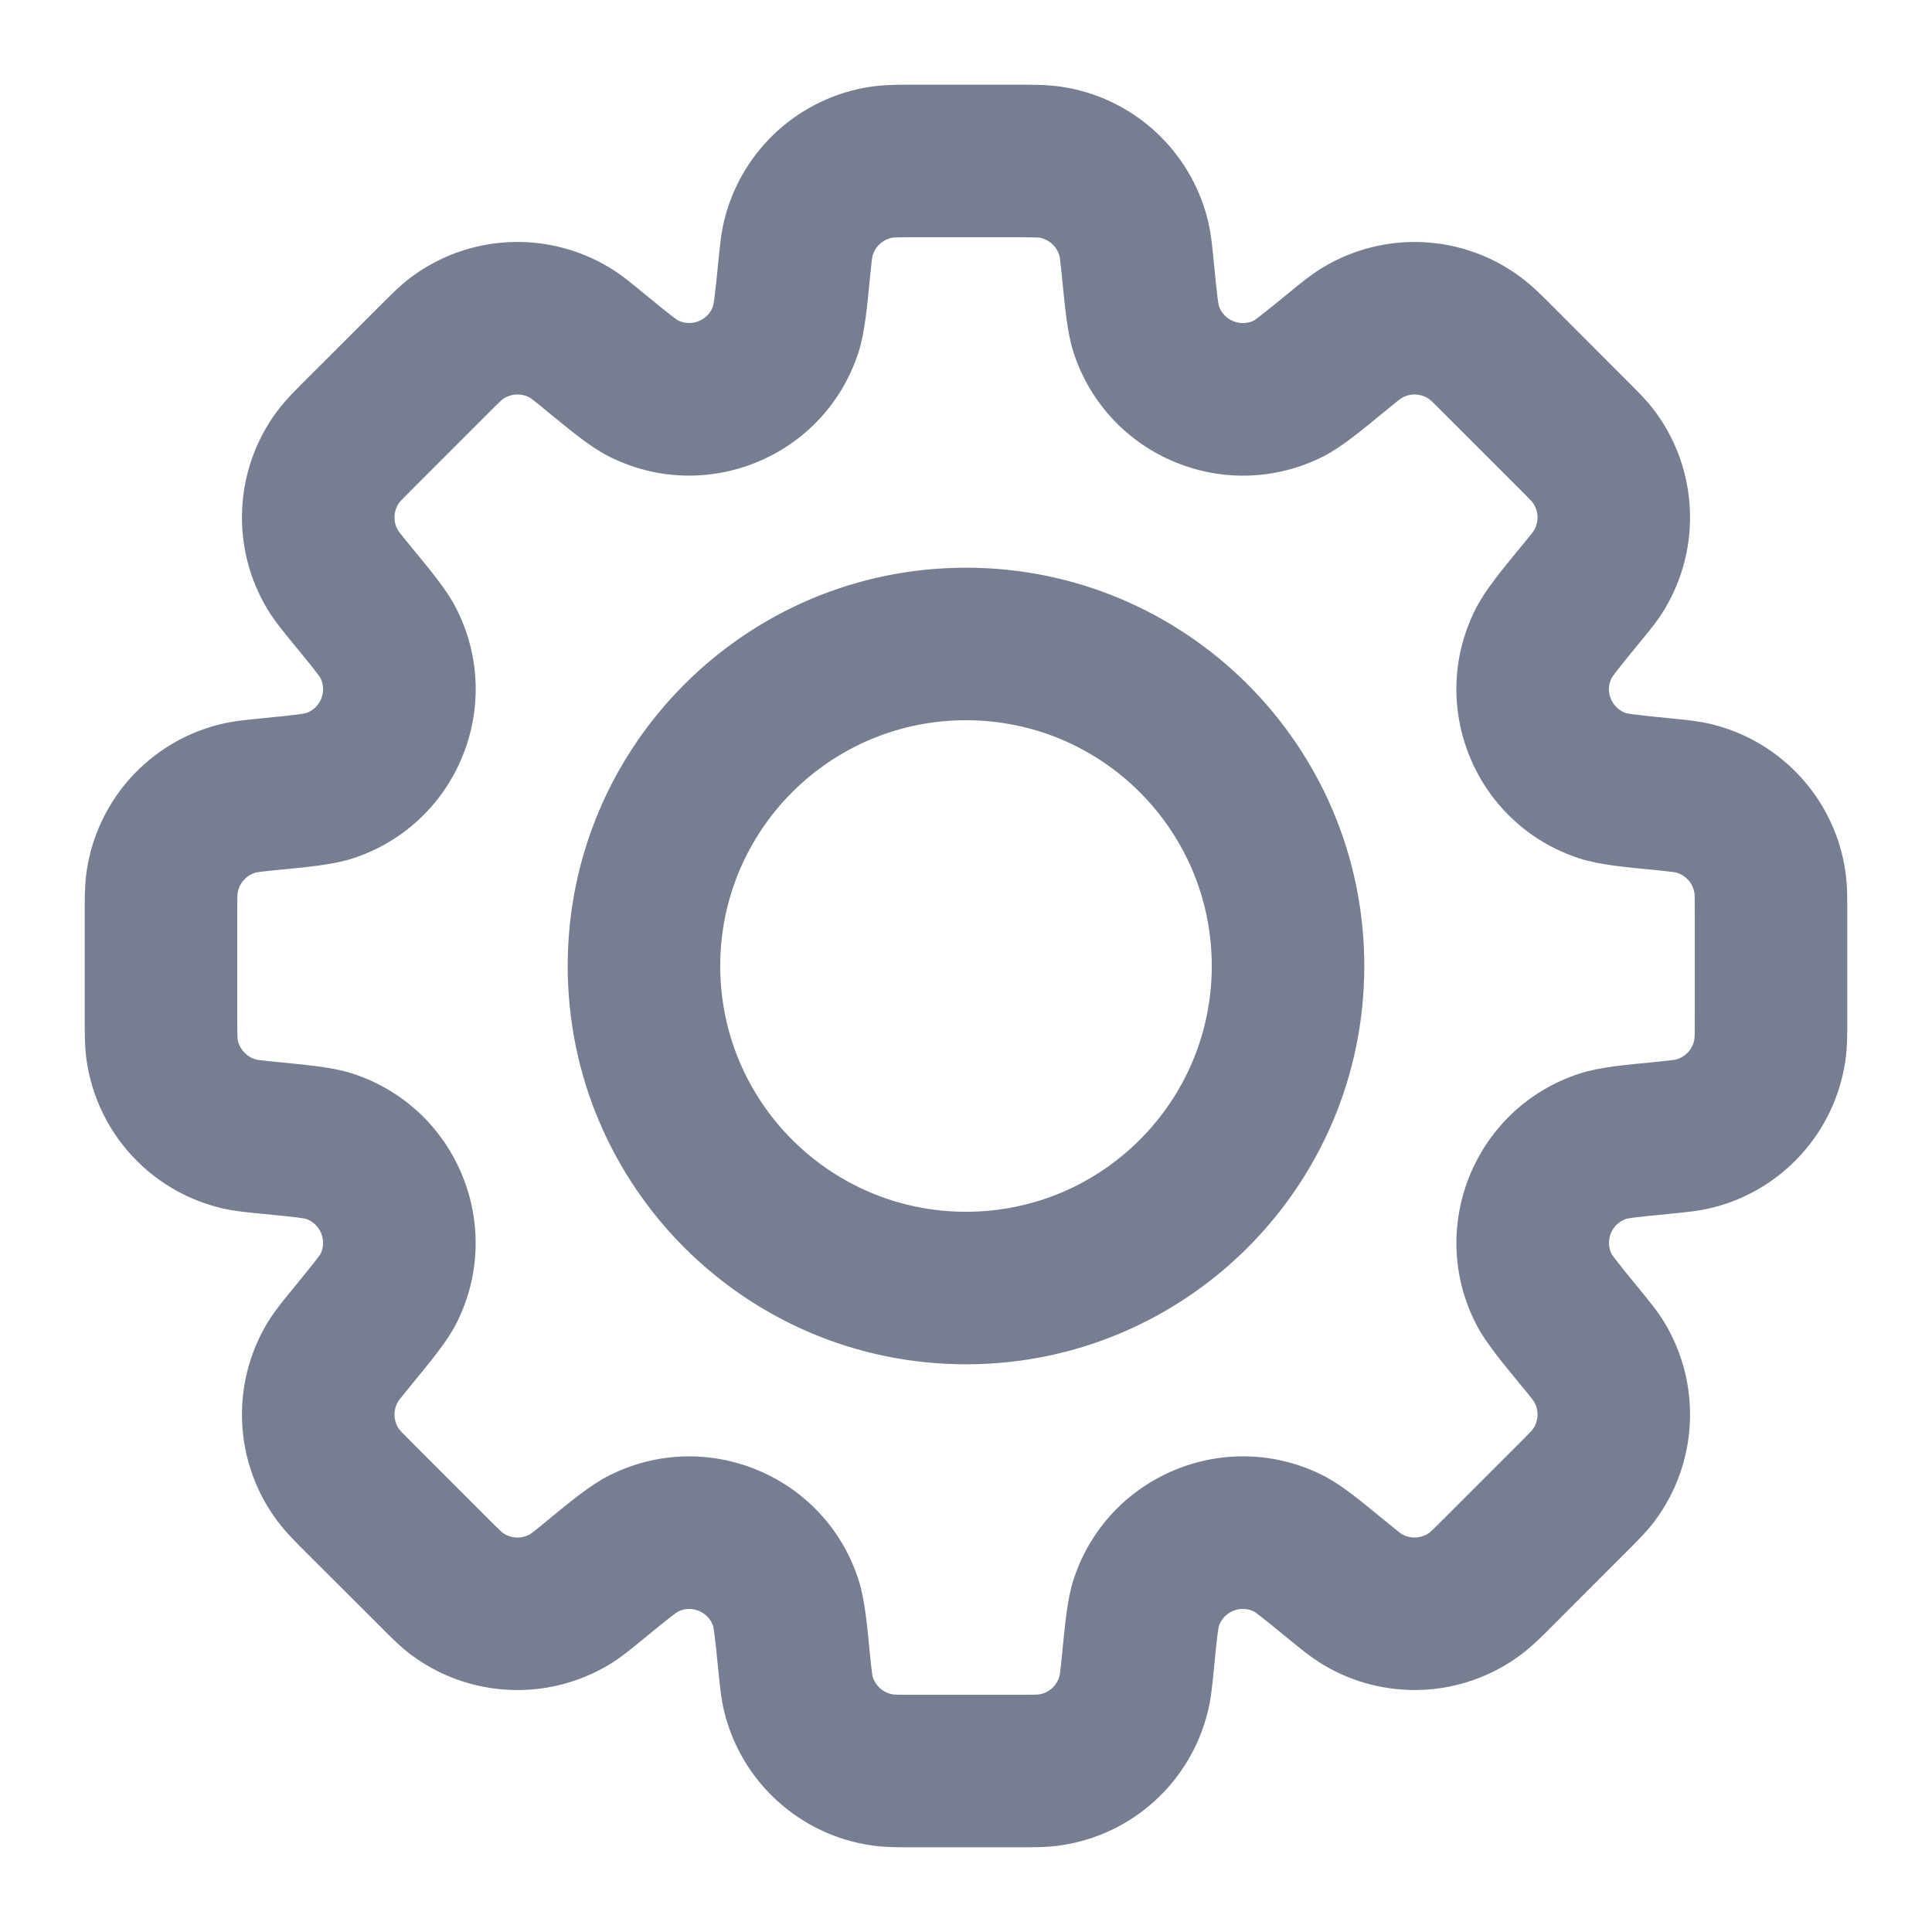 <svg width="19" height="19" viewBox="0 0 19 19" fill="none" xmlns="http://www.w3.org/2000/svg">
<g id="Setting_line">
<path id="Subtract" d="M11.191 2.661L11.939 2.608L11.938 2.587L11.935 2.567L11.191 2.661ZM11.191 2.661L10.445 2.736L10.446 2.746L10.447 2.756L11.191 2.661ZM11.191 2.661L10.443 2.715L10.444 2.725L10.445 2.736L11.191 2.661ZM11.271 3.234L11.985 3.004L11.985 3.004L11.271 3.234ZM12.679 3.817L12.337 3.15V3.15L12.679 3.817ZM13.14 3.469L12.69 2.869L12.678 2.878L12.665 2.888L13.14 3.469ZM13.14 3.469L13.59 4.069L13.603 4.059L13.615 4.049L13.14 3.469ZM13.396 3.272L13.01 2.63V2.63L13.396 3.272ZM14.509 3.328L14.061 3.929L14.061 3.929L14.509 3.328ZM14.744 3.549L15.275 3.018L14.744 3.549ZM15.452 4.256L14.921 4.786L14.921 4.786L15.452 4.256ZM15.672 4.491L15.071 4.94L15.071 4.94L15.672 4.491ZM15.728 5.604L15.085 5.218L15.085 5.218L15.728 5.604ZM15.532 5.86L14.951 5.385L14.946 5.392L15.532 5.86ZM15.532 5.86L16.101 6.348L16.109 6.339L16.117 6.329L15.532 5.86ZM15.532 5.86L14.962 5.372L14.957 5.379L14.951 5.385L15.532 5.86ZM15.183 6.322L15.851 6.664V6.664L15.183 6.322ZM15.766 7.729L15.996 7.015H15.996L15.766 7.729ZM16.339 7.809L16.264 8.555H16.264L16.339 7.809ZM16.659 7.852L16.477 8.579H16.477L16.659 7.852ZM17.406 8.677L18.148 8.569V8.569L17.406 8.677ZM17.406 10.323L18.148 10.431V10.431L17.406 10.323ZM16.659 11.149L16.84 11.877L16.84 11.877L16.659 11.149ZM16.339 11.191L16.414 11.938H16.414L16.339 11.191ZM15.767 11.271L15.997 11.985L15.767 11.271ZM15.184 12.679L15.851 12.337L15.851 12.337L15.184 12.679ZM15.532 13.14L14.951 13.615L14.959 13.624L14.967 13.634L15.532 13.14ZM15.532 13.14L16.132 12.69L16.115 12.667L16.096 12.646L15.532 13.14ZM15.532 13.14L14.932 13.59L14.941 13.603L14.951 13.615L15.532 13.14ZM15.728 13.396L16.371 13.01L16.371 13.01L15.728 13.396ZM15.672 14.509L15.071 14.06L15.071 14.06L15.672 14.509ZM15.452 14.744L14.921 14.214H14.921L15.452 14.744ZM14.744 15.451L15.275 15.982H15.275L14.744 15.451ZM14.509 15.672L14.061 15.071L14.061 15.071L14.509 15.672ZM13.396 15.727L13.783 15.085L13.783 15.085L13.396 15.727ZM13.14 15.531L12.665 16.112L12.665 16.112L13.14 15.531ZM12.679 15.183L12.337 15.85L12.337 15.85L12.679 15.183ZM11.271 15.766L11.985 15.996L11.985 15.996L11.271 15.766ZM11.191 16.339L11.934 16.445L11.936 16.429L11.938 16.413L11.191 16.339ZM11.191 16.339L10.449 16.233L10.447 16.248L10.445 16.264L11.191 16.339ZM11.149 16.659L11.876 16.841V16.841L11.149 16.659ZM10.323 17.406L10.431 18.148L10.431 18.148L10.323 17.406ZM8.677 17.406L8.569 18.148H8.569L8.677 17.406ZM7.852 16.659L8.579 16.477V16.477L7.852 16.659ZM7.809 16.339L8.555 16.264L8.555 16.264L7.809 16.339ZM7.729 15.766L7.015 15.996L7.015 15.996L7.729 15.766ZM6.322 15.183L5.98 14.516L5.98 14.516L6.322 15.183ZM5.86 15.532L5.385 14.951H5.385L5.86 15.532ZM5.604 15.728L5.99 16.371L5.99 16.371L5.604 15.728ZM4.491 15.672L4.043 16.274L4.491 15.672ZM4.256 15.452L4.786 14.921L4.786 14.921L4.256 15.452ZM3.549 14.744L3.018 15.275L3.549 14.744ZM3.549 14.744L3.018 15.275H3.018L3.549 14.744ZM3.328 14.509L2.727 14.957H2.727L3.328 14.509ZM3.272 13.396L2.629 13.01H2.629L3.272 13.396ZM3.469 13.14L4.049 13.615L4.049 13.615L3.469 13.14ZM3.817 12.679L4.485 13.021L3.817 12.679ZM3.234 11.271L3.004 11.985L3.004 11.985L3.234 11.271ZM2.661 11.191L2.568 11.935L2.577 11.937L2.587 11.938L2.661 11.191ZM2.661 11.191L2.754 10.447L2.745 10.446L2.736 10.445L2.661 11.191ZM2.341 11.149L2.16 11.877H2.16L2.341 11.149ZM1.594 10.323L0.852 10.431H0.852L1.594 10.323ZM1.594 8.677L2.336 8.786L2.336 8.786L1.594 8.677ZM2.341 7.852L2.16 7.124H2.16L2.341 7.852ZM2.661 7.809L2.736 8.555H2.736L2.661 7.809ZM3.234 7.729L3.004 7.015H3.004L3.234 7.729ZM3.817 6.322L3.15 6.664H3.15L3.817 6.322ZM3.469 5.86L4.049 5.385L4.049 5.385L3.469 5.86ZM3.272 5.603L2.629 5.99H2.629L3.272 5.603ZM3.328 4.491L2.726 4.043L2.726 4.043L3.328 4.491ZM3.549 4.255L3.018 3.725L3.018 3.725L3.549 4.255ZM4.256 3.548L3.726 3.018L3.726 3.018L4.256 3.548ZM4.491 3.328L4.043 2.726L4.043 2.726L4.491 3.328ZM5.604 3.272L5.99 2.629L5.99 2.629L5.604 3.272ZM5.86 3.468L6.34 2.892L6.335 2.888L5.86 3.468ZM5.86 3.468L5.38 4.044L5.385 4.049L5.86 3.468ZM6.322 3.817L5.979 4.484L5.979 4.484L6.322 3.817ZM7.729 3.234L7.015 3.003V3.003L7.729 3.234ZM7.809 2.661L7.065 2.568L7.064 2.577L7.063 2.587L7.809 2.661ZM7.809 2.661L8.553 2.754L8.554 2.745L8.555 2.736L7.809 2.661ZM7.852 2.342L8.579 2.523L8.579 2.523L7.852 2.342ZM8.678 1.594L8.786 2.336L8.786 2.336L8.678 1.594ZM10.323 1.594L10.215 2.336L10.215 2.336L10.323 1.594ZM11.149 2.341L11.877 2.16L11.877 2.16L11.149 2.341ZM11.935 2.567L11.935 2.567L10.447 2.756L10.447 2.756L11.935 2.567ZM11.939 2.608L11.939 2.608L10.443 2.715L10.443 2.715L11.939 2.608ZM11.985 3.004C11.99 3.02 11.985 3.011 11.974 2.93C11.964 2.853 11.954 2.749 11.938 2.587L10.445 2.736C10.472 3.001 10.493 3.266 10.557 3.464L11.985 3.004ZM12.337 3.15C12.2 3.22 12.032 3.15 11.985 3.004L10.557 3.464C10.889 4.491 12.061 4.976 13.021 4.485L12.337 3.15ZM12.665 2.888C12.539 2.991 12.458 3.057 12.396 3.105C12.332 3.154 12.322 3.157 12.337 3.15L13.021 4.485C13.206 4.389 13.409 4.217 13.615 4.049L12.665 2.888ZM12.69 2.869L12.69 2.869L13.59 4.069L13.59 4.069L12.69 2.869ZM13.01 2.63C12.89 2.702 12.775 2.798 12.665 2.888L13.615 4.049C13.683 3.994 13.723 3.961 13.753 3.937C13.782 3.915 13.787 3.912 13.783 3.915L13.01 2.63ZM14.957 2.727C14.388 2.302 13.619 2.264 13.01 2.63L13.783 3.915C13.87 3.863 13.979 3.869 14.061 3.929L14.957 2.727ZM15.275 3.018C15.175 2.918 15.07 2.811 14.957 2.727L14.061 3.929C14.056 3.926 14.061 3.929 14.088 3.954C14.116 3.981 14.152 4.017 14.214 4.079L15.275 3.018ZM15.982 3.726L15.275 3.018L14.214 4.079L14.921 4.786L15.982 3.726ZM16.274 4.043C16.19 3.93 16.082 3.826 15.982 3.726L14.921 4.786C14.983 4.848 15.02 4.884 15.046 4.913C15.071 4.939 15.075 4.944 15.071 4.94L16.274 4.043ZM16.371 5.99C16.736 5.381 16.698 4.612 16.274 4.043L15.071 4.94C15.132 5.021 15.137 5.131 15.085 5.218L16.371 5.99ZM16.112 6.335C16.202 6.225 16.299 6.111 16.371 5.99L15.085 5.218C15.088 5.213 15.085 5.218 15.063 5.247C15.039 5.278 15.007 5.318 14.951 5.385L16.112 6.335ZM16.117 6.329L16.117 6.329L14.946 5.392L14.946 5.392L16.117 6.329ZM16.101 6.348L16.101 6.348L14.962 5.372L14.962 5.372L16.101 6.348ZM15.851 6.664C15.843 6.679 15.846 6.668 15.895 6.604C15.943 6.542 16.009 6.461 16.112 6.335L14.951 5.385C14.783 5.591 14.611 5.794 14.516 5.98L15.851 6.664ZM15.996 7.015C15.85 6.968 15.78 6.801 15.851 6.664L14.516 5.98C14.024 6.94 14.509 8.112 15.536 8.443L15.996 7.015ZM16.414 7.063C16.252 7.047 16.147 7.036 16.07 7.026C15.989 7.015 15.98 7.01 15.996 7.015L15.536 8.443C15.735 8.507 16 8.529 16.264 8.555L16.414 7.063ZM16.84 7.124C16.704 7.09 16.555 7.077 16.414 7.063L16.264 8.555C16.351 8.564 16.402 8.569 16.441 8.574C16.477 8.579 16.483 8.581 16.477 8.579L16.84 7.124ZM18.148 8.569C18.046 7.867 17.529 7.296 16.84 7.124L16.477 8.579C16.576 8.604 16.65 8.685 16.664 8.786L18.148 8.569ZM18.167 9C18.167 8.858 18.169 8.708 18.148 8.569L16.664 8.786C16.663 8.78 16.665 8.786 16.666 8.822C16.667 8.861 16.667 8.913 16.667 9H18.167ZM18.167 10V9H16.667V10H18.167ZM18.148 10.431C18.169 10.292 18.167 10.142 18.167 10H16.667C16.667 10.088 16.667 10.139 16.666 10.178C16.665 10.214 16.663 10.22 16.664 10.215L18.148 10.431ZM16.84 11.877C17.529 11.705 18.046 11.134 18.148 10.431L16.664 10.215C16.65 10.315 16.576 10.396 16.477 10.421L16.84 11.877ZM16.414 11.938C16.555 11.924 16.704 11.911 16.84 11.877L16.477 10.421C16.483 10.42 16.477 10.422 16.441 10.426C16.402 10.431 16.351 10.436 16.264 10.445L16.414 11.938ZM15.997 11.985C15.98 11.99 15.99 11.985 16.07 11.974C16.148 11.964 16.252 11.954 16.414 11.938L16.265 10.445C16 10.471 15.735 10.493 15.537 10.557L15.997 11.985ZM15.851 12.337C15.781 12.2 15.85 12.032 15.997 11.985L15.537 10.557C14.51 10.888 14.024 12.061 14.516 13.021L15.851 12.337ZM16.112 12.665C16.009 12.539 15.943 12.458 15.896 12.396C15.846 12.332 15.843 12.322 15.851 12.337L14.516 13.021C14.611 13.207 14.783 13.409 14.951 13.615L16.112 12.665ZM16.096 12.646L16.096 12.646L14.967 13.634L14.967 13.634L16.096 12.646ZM16.132 12.69L16.132 12.69L14.932 13.59L14.932 13.59L16.132 12.69ZM16.371 13.01C16.298 12.889 16.202 12.774 16.112 12.665L14.951 13.615C15.007 13.682 15.039 13.722 15.063 13.753C15.085 13.782 15.088 13.787 15.085 13.782L16.371 13.01ZM16.274 14.957C16.698 14.388 16.736 13.618 16.371 13.01L15.085 13.782C15.137 13.869 15.132 13.979 15.071 14.06L16.274 14.957ZM15.982 15.274C16.082 15.174 16.19 15.069 16.274 14.957L15.071 14.06C15.075 14.056 15.071 14.061 15.046 14.087C15.02 14.116 14.983 14.152 14.921 14.214L15.982 15.274ZM15.275 15.982L15.982 15.274L14.921 14.214L14.214 14.921L15.275 15.982ZM14.957 16.273C15.07 16.189 15.175 16.082 15.275 15.982L14.214 14.921C14.152 14.983 14.116 15.019 14.088 15.046C14.061 15.071 14.056 15.074 14.061 15.071L14.957 16.273ZM13.01 16.37C13.619 16.736 14.388 16.698 14.957 16.273L14.061 15.071C13.979 15.131 13.87 15.137 13.783 15.085L13.01 16.37ZM12.665 16.112C12.775 16.202 12.89 16.298 13.01 16.37L13.783 15.085C13.787 15.088 13.782 15.085 13.753 15.063C13.723 15.039 13.683 15.006 13.615 14.951L12.665 16.112ZM12.337 15.85C12.322 15.843 12.332 15.845 12.396 15.895C12.458 15.943 12.539 16.009 12.665 16.112L13.615 14.951C13.409 14.783 13.207 14.611 13.021 14.515L12.337 15.85ZM11.985 15.996C12.032 15.85 12.2 15.78 12.337 15.85L13.021 14.515C12.061 14.024 10.889 14.509 10.557 15.536L11.985 15.996ZM11.938 16.413C11.954 16.252 11.964 16.147 11.974 16.07C11.985 15.989 11.99 15.98 11.985 15.996L10.557 15.536C10.493 15.734 10.472 15.999 10.445 16.264L11.938 16.413ZM11.934 16.445L11.934 16.445L10.449 16.233L10.449 16.233L11.934 16.445ZM11.876 16.841C11.911 16.704 11.924 16.555 11.938 16.413L10.445 16.264C10.436 16.351 10.431 16.402 10.426 16.441C10.422 16.477 10.42 16.483 10.421 16.477L11.876 16.841ZM10.431 18.148C11.134 18.046 11.704 17.529 11.876 16.841L10.421 16.477C10.396 16.576 10.315 16.65 10.215 16.664L10.431 18.148ZM10 18.167C10.142 18.167 10.292 18.169 10.431 18.148L10.215 16.664C10.22 16.663 10.214 16.665 10.178 16.666C10.139 16.667 10.088 16.667 10 16.667V18.167ZM9 18.167H10V16.667H9V18.167ZM8.569 18.148C8.708 18.169 8.858 18.167 9 18.167V16.667C8.913 16.667 8.861 16.667 8.822 16.666C8.786 16.665 8.78 16.663 8.786 16.664L8.569 18.148ZM7.124 16.84C7.296 17.529 7.867 18.046 8.569 18.148L8.786 16.664C8.685 16.65 8.604 16.576 8.579 16.477L7.124 16.84ZM7.063 16.414C7.077 16.555 7.09 16.704 7.124 16.84L8.579 16.477C8.581 16.483 8.579 16.477 8.574 16.441C8.569 16.402 8.564 16.351 8.555 16.264L7.063 16.414ZM7.015 15.996C7.01 15.98 7.015 15.989 7.026 16.07C7.036 16.147 7.047 16.252 7.063 16.414L8.555 16.264C8.529 16 8.507 15.735 8.443 15.536L7.015 15.996ZM6.664 15.851C6.801 15.78 6.968 15.85 7.015 15.996L8.443 15.536C8.112 14.509 6.94 14.024 5.98 14.516L6.664 15.851ZM6.335 16.112C6.461 16.009 6.542 15.943 6.604 15.895C6.668 15.846 6.679 15.843 6.664 15.851L5.98 14.516C5.794 14.611 5.591 14.783 5.385 14.951L6.335 16.112ZM5.99 16.371C6.11 16.299 6.225 16.202 6.335 16.112L5.385 14.951C5.318 15.007 5.278 15.039 5.247 15.063C5.218 15.085 5.213 15.088 5.218 15.085L5.99 16.371ZM4.043 16.274C4.612 16.698 5.381 16.736 5.99 16.371L5.218 15.085C5.131 15.137 5.021 15.132 4.94 15.071L4.043 16.274ZM3.726 15.982C3.826 16.082 3.93 16.19 4.043 16.274L4.94 15.071C4.944 15.075 4.939 15.071 4.913 15.046C4.884 15.02 4.848 14.983 4.786 14.921L3.726 15.982ZM3.018 15.275L3.726 15.982L4.786 14.921L4.079 14.214L3.018 15.275ZM3.018 15.275L3.018 15.275L4.079 14.214L4.079 14.214L3.018 15.275ZM2.727 14.957C2.811 15.07 2.918 15.175 3.018 15.275L4.079 14.214C4.017 14.152 3.981 14.116 3.954 14.088C3.929 14.061 3.926 14.056 3.929 14.061L2.727 14.957ZM2.629 13.01C2.264 13.619 2.302 14.388 2.727 14.957L3.929 14.061C3.869 13.979 3.863 13.87 3.915 13.783L2.629 13.01ZM2.888 12.665C2.798 12.775 2.702 12.89 2.629 13.01L3.915 13.783C3.912 13.787 3.915 13.782 3.937 13.753C3.961 13.723 3.994 13.683 4.049 13.615L2.888 12.665ZM3.15 12.337C3.157 12.322 3.154 12.332 3.105 12.396C3.057 12.458 2.991 12.539 2.888 12.665L4.049 13.615C4.217 13.409 4.389 13.206 4.485 13.021L3.15 12.337ZM3.004 11.985C3.15 12.032 3.22 12.2 3.15 12.337L4.485 13.021C4.976 12.061 4.491 10.889 3.464 10.557L3.004 11.985ZM2.587 11.938C2.749 11.954 2.853 11.964 2.93 11.974C3.011 11.985 3.02 11.99 3.004 11.985L3.464 10.557C3.266 10.493 3 10.472 2.736 10.445L2.587 11.938ZM2.568 11.935L2.568 11.935L2.754 10.447L2.754 10.447L2.568 11.935ZM2.16 11.877C2.296 11.911 2.446 11.924 2.587 11.938L2.736 10.445C2.649 10.436 2.598 10.431 2.559 10.426C2.523 10.422 2.517 10.42 2.523 10.421L2.16 11.877ZM0.852 10.431C0.954 11.134 1.471 11.705 2.16 11.877L2.523 10.421C2.425 10.396 2.351 10.315 2.336 10.215L0.852 10.431ZM0.833 10C0.833 10.142 0.832 10.292 0.852 10.431L2.336 10.215C2.337 10.22 2.335 10.214 2.335 10.178C2.334 10.139 2.333 10.088 2.333 10H0.833ZM0.833 9V10H2.333V9H0.833ZM0.852 8.569C0.832 8.708 0.833 8.858 0.833 9H2.333C2.333 8.913 2.334 8.861 2.335 8.822C2.336 8.786 2.337 8.78 2.336 8.786L0.852 8.569ZM2.16 7.124C1.471 7.296 0.954 7.867 0.852 8.569L2.336 8.786C2.351 8.685 2.425 8.604 2.523 8.579L2.16 7.124ZM2.587 7.063C2.446 7.077 2.296 7.09 2.16 7.124L2.523 8.579C2.517 8.581 2.523 8.579 2.559 8.574C2.598 8.569 2.649 8.564 2.736 8.555L2.587 7.063ZM3.004 7.015C3.021 7.01 3.011 7.015 2.93 7.026C2.853 7.036 2.749 7.047 2.587 7.063L2.736 8.555C3.001 8.529 3.266 8.507 3.465 8.443L3.004 7.015ZM3.15 6.664C3.22 6.801 3.151 6.968 3.004 7.015L3.465 8.443C4.491 8.112 4.977 6.94 4.485 5.98L3.15 6.664ZM2.888 6.335C2.991 6.461 3.058 6.542 3.105 6.604C3.155 6.668 3.158 6.679 3.15 6.664L4.485 5.98C4.39 5.794 4.218 5.591 4.049 5.385L2.888 6.335ZM2.629 5.99C2.702 6.11 2.798 6.225 2.888 6.335L4.049 5.385C3.994 5.317 3.961 5.277 3.937 5.247C3.915 5.218 3.912 5.212 3.915 5.217L2.629 5.99ZM2.726 4.043C2.302 4.612 2.264 5.381 2.629 5.99L3.915 5.217C3.863 5.13 3.869 5.021 3.929 4.939L2.726 4.043ZM3.018 3.725C2.918 3.825 2.811 3.93 2.726 4.043L3.929 4.939C3.926 4.944 3.929 4.939 3.954 4.912C3.981 4.884 4.017 4.848 4.079 4.786L3.018 3.725ZM3.018 3.725L3.018 3.725L4.079 4.786L4.079 4.786L3.018 3.725ZM3.726 3.018L3.018 3.725L4.079 4.786L4.786 4.079L3.726 3.018ZM3.726 3.018L3.726 3.018L4.786 4.079L4.786 4.079L3.726 3.018ZM4.043 2.726C3.93 2.81 3.826 2.918 3.726 3.018L4.786 4.079C4.848 4.017 4.884 3.98 4.913 3.954C4.939 3.929 4.944 3.925 4.94 3.929L4.043 2.726ZM5.99 2.629C5.381 2.264 4.612 2.302 4.043 2.726L4.94 3.929C5.021 3.868 5.131 3.863 5.218 3.915L5.99 2.629ZM6.335 2.888C6.226 2.798 6.111 2.701 5.99 2.629L5.218 3.915C5.213 3.912 5.218 3.915 5.247 3.937C5.278 3.961 5.318 3.993 5.385 4.049L6.335 2.888ZM6.34 2.892L6.34 2.892L5.38 4.044L5.38 4.044L6.34 2.892ZM6.664 3.149C6.679 3.157 6.668 3.154 6.604 3.105C6.542 3.057 6.461 2.991 6.335 2.888L5.385 4.049C5.591 4.217 5.794 4.389 5.979 4.484L6.664 3.149ZM7.015 3.003C6.968 3.15 6.801 3.219 6.664 3.149L5.979 4.484C6.94 4.976 8.112 4.491 8.443 3.464L7.015 3.003ZM7.063 2.587C7.047 2.748 7.036 2.853 7.026 2.93C7.015 3.01 7.01 3.02 7.015 3.003L8.443 3.464C8.507 3.265 8.529 3 8.555 2.736L7.063 2.587ZM7.065 2.568L7.065 2.568L8.553 2.754L8.553 2.754L7.065 2.568ZM7.124 2.16C7.09 2.296 7.077 2.446 7.063 2.587L8.555 2.736C8.564 2.649 8.569 2.598 8.574 2.559C8.579 2.523 8.581 2.517 8.579 2.523L7.124 2.16ZM8.569 0.852C7.867 0.954 7.296 1.471 7.124 2.16L8.579 2.523C8.604 2.425 8.685 2.351 8.786 2.336L8.569 0.852ZM9 0.833C8.858 0.833 8.708 0.832 8.569 0.852L8.786 2.336C8.78 2.337 8.786 2.335 8.822 2.335C8.861 2.334 8.913 2.333 9 2.333V0.833ZM10 0.833H9V2.333H10V0.833ZM10.431 0.852C10.292 0.832 10.142 0.833 10 0.833V2.333C10.088 2.333 10.139 2.334 10.178 2.335C10.214 2.335 10.22 2.337 10.215 2.336L10.431 0.852ZM11.877 2.16C11.705 1.471 11.134 0.954 10.431 0.852L10.215 2.336C10.315 2.351 10.396 2.425 10.421 2.523L11.877 2.16ZM11.938 2.587C11.924 2.446 11.911 2.296 11.877 2.16L10.421 2.523C10.42 2.517 10.422 2.523 10.426 2.559C10.431 2.598 10.436 2.649 10.445 2.736L11.938 2.587ZM11.917 9.5C11.917 10.835 10.835 11.917 9.5 11.917V13.417C11.663 13.417 13.417 11.663 13.417 9.5H11.917ZM9.5 7.083C10.835 7.083 11.917 8.165 11.917 9.5H13.417C13.417 7.337 11.663 5.583 9.5 5.583V7.083ZM7.083 9.5C7.083 8.165 8.165 7.083 9.5 7.083V5.583C7.337 5.583 5.583 7.337 5.583 9.5H7.083ZM9.5 11.917C8.165 11.917 7.083 10.835 7.083 9.5H5.583C5.583 11.663 7.337 13.417 9.5 13.417V11.917Z" fill="#777E91"/>
</g>
</svg>
